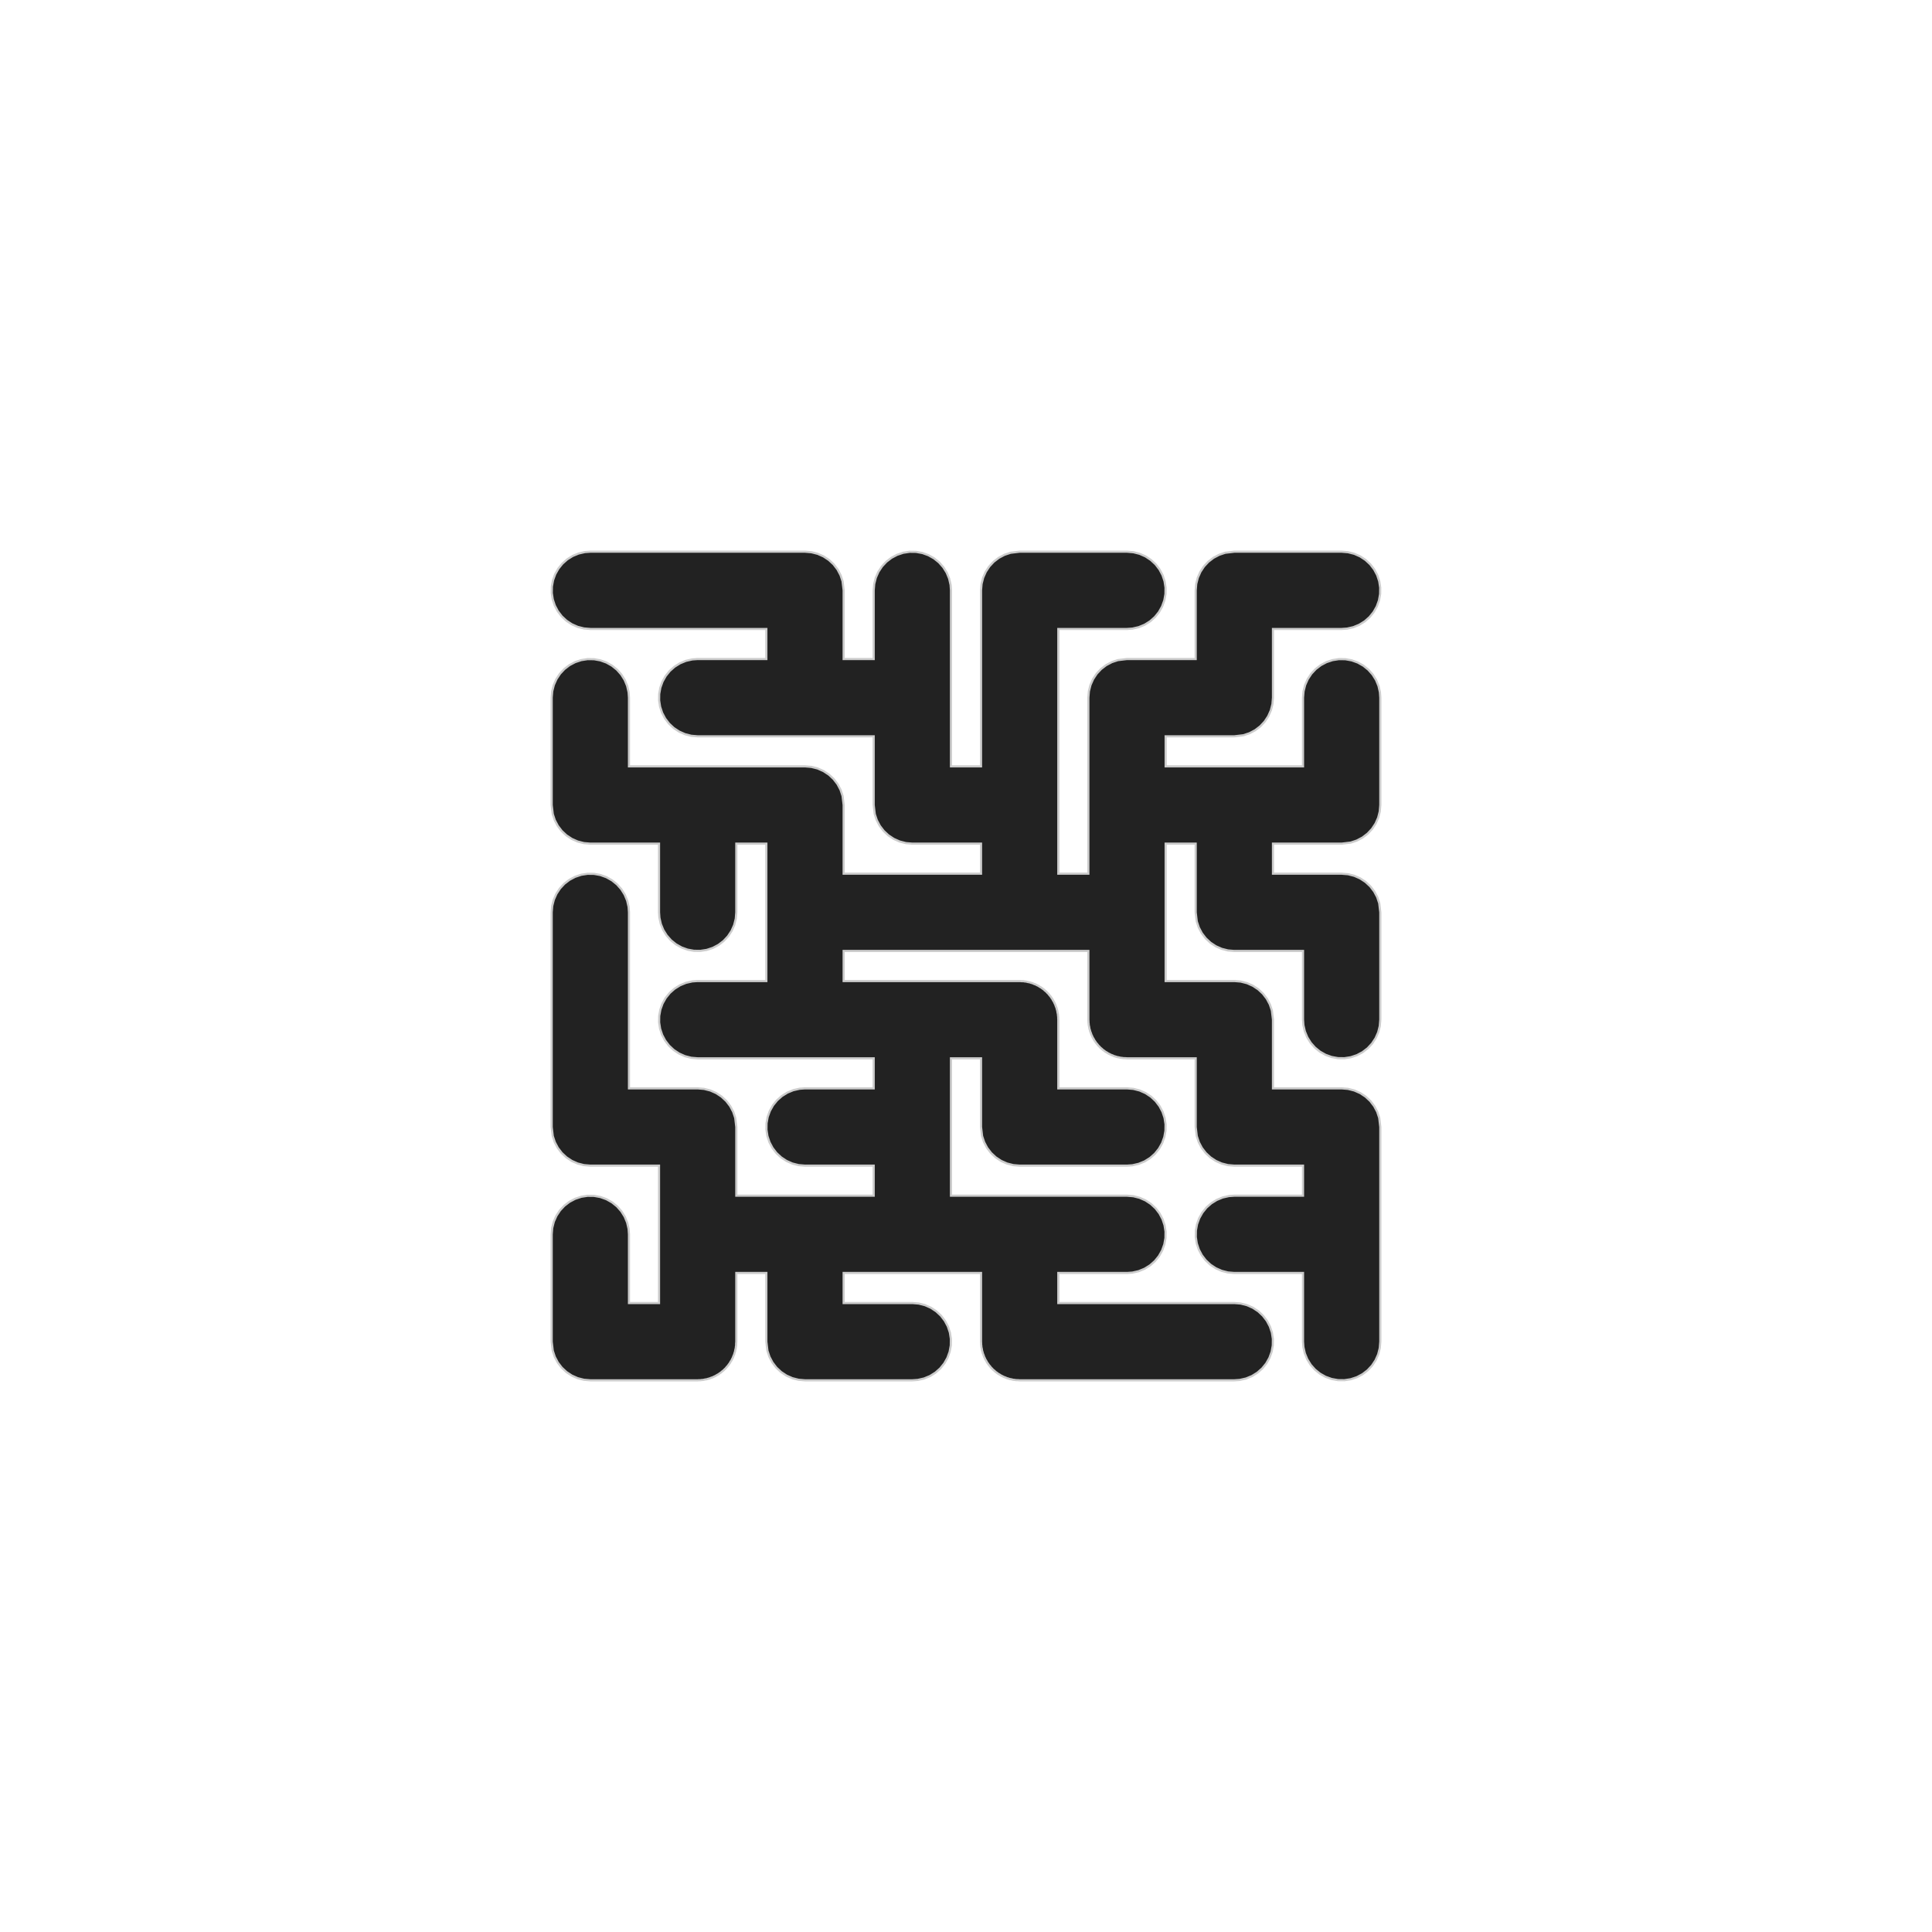 <svg version="1.1" xmlns="http://www.w3.org/2000/svg" xmlns:xlink="http://www.w3.org/1999/xlink" width="900" height="900"><defs/><g><path fill="#222222" stroke="#cccccc" paint-order="fill stroke markers" d=" M 377.987 257.25 L 380.891 257.991 L 383.632 259.205 L 386.133 260.856 L 388.326 262.9 L 390.149 265.279 L 391.552 267.928 L 392.497 270.772 L 393 275 L 393 307 L 407 307 L 407 275 L 407.25 272.013 L 407.991 269.109 L 409.205 266.368 L 410.856 263.867 L 412.9 261.674 L 415.279 259.851 L 417.928 258.448 L 420.772 257.503 L 423.735 257.045 L 426.732 257.083 L 429.681 257.619 L 432.5 258.637 L 435.111 260.108 L 437.442 261.993 L 439.428 264.238 L 441.014 266.781 L 442.156 269.553 L 442.822 272.475 L 443 275 L 443 357 L 457 357 L 457 275 L 457.25 272.013 L 457.991 269.109 L 459.205 266.368 L 460.856 263.867 L 462.9 261.674 L 465.279 259.851 L 467.928 258.448 L 470.772 257.503 L 475 257 L 525 257 L 527.987 257.25 L 530.891 257.991 L 533.632 259.205 L 536.133 260.856 L 538.326 262.9 L 540.149 265.279 L 541.552 267.928 L 542.497 270.772 L 542.955 273.735 L 542.917 276.732 L 542.381 279.681 L 541.363 282.5 L 539.892 285.111 L 538.007 287.442 L 535.762 289.428 L 533.219 291.014 L 530.447 292.156 L 527.525 292.822 L 525 293 L 493 293 L 493 407 L 507 407 L 507 325 L 507.25 322.013 L 507.991 319.109 L 509.205 316.368 L 510.856 313.867 L 512.9 311.674 L 515.279 309.851 L 517.928 308.448 L 520.772 307.503 L 525 307 L 557 307 L 557 275 L 557.25 272.013 L 557.991 269.109 L 559.205 266.368 L 560.856 263.867 L 562.9 261.674 L 565.279 259.851 L 567.928 258.448 L 570.772 257.503 L 575 257 L 625 257 L 627.987 257.25 L 630.891 257.991 L 633.632 259.205 L 636.133 260.856 L 638.326 262.9 L 640.149 265.279 L 641.552 267.928 L 642.497 270.772 L 642.955 273.735 L 642.917 276.732 L 642.381 279.681 L 641.363 282.5 L 639.892 285.111 L 638.007 287.442 L 635.762 289.428 L 633.219 291.014 L 630.447 292.156 L 627.525 292.822 L 625 293 L 593 293 L 593 325 L 592.75 327.987 L 592.009 330.891 L 590.795 333.632 L 589.144 336.133 L 587.1 338.326 L 584.721 340.149 L 582.072 341.552 L 579.228 342.497 L 575 343 L 543 343 L 543 357 L 607 357 L 607 325 L 607.25 322.013 L 607.991 319.109 L 609.205 316.368 L 610.856 313.867 L 612.9 311.674 L 615.279 309.851 L 617.928 308.448 L 620.772 307.503 L 623.735 307.045 L 626.732 307.083 L 629.681 307.619 L 632.5 308.637 L 635.111 310.108 L 637.442 311.993 L 639.428 314.238 L 641.014 316.781 L 642.156 319.553 L 642.822 322.475 L 643 325 L 643 375 L 642.75 377.987 L 642.009 380.891 L 640.795 383.632 L 639.144 386.133 L 637.1 388.326 L 634.721 390.149 L 632.072 391.552 L 629.228 392.497 L 625 393 L 593 393 L 593 407 L 625 407 L 627.987 407.25 L 630.891 407.991 L 633.632 409.205 L 636.133 410.856 L 638.326 412.9 L 640.149 415.279 L 641.552 417.928 L 642.497 420.772 L 643 425 L 643 475 L 642.75 477.987 L 642.009 480.891 L 640.795 483.632 L 639.144 486.133 L 637.1 488.326 L 634.721 490.149 L 632.072 491.552 L 629.228 492.497 L 626.265 492.955 L 623.268 492.917 L 620.319 492.381 L 617.5 491.363 L 614.889 489.892 L 612.558 488.007 L 610.572 485.762 L 608.986 483.219 L 607.844 480.447 L 607.178 477.525 L 607 475 L 607 443 L 575 443 L 572.013 442.75 L 569.109 442.009 L 566.368 440.795 L 563.867 439.144 L 561.674 437.1 L 559.851 434.721 L 558.448 432.072 L 557.503 429.228 L 557 425 L 557 393 L 543 393 L 543 457 L 575 457 L 577.987 457.25 L 580.891 457.991 L 583.632 459.205 L 586.133 460.856 L 588.326 462.9 L 590.149 465.279 L 591.552 467.928 L 592.497 470.772 L 593 475 L 593 507 L 625 507 L 627.987 507.25 L 630.891 507.991 L 633.632 509.205 L 636.133 510.856 L 638.326 512.9 L 640.149 515.279 L 641.552 517.928 L 642.497 520.772 L 643 525 L 643 625 L 642.75 627.987 L 642.009 630.891 L 640.795 633.632 L 639.144 636.133 L 637.1 638.326 L 634.721 640.149 L 632.072 641.552 L 629.228 642.497 L 626.265 642.955 L 623.268 642.917 L 620.319 642.381 L 617.5 641.363 L 614.889 639.892 L 612.558 638.007 L 610.572 635.762 L 608.986 633.219 L 607.844 630.447 L 607.178 627.525 L 607 625 L 607 593 L 575 593 L 572.013 592.75 L 569.109 592.009 L 566.368 590.795 L 563.867 589.144 L 561.674 587.1 L 559.851 584.721 L 558.448 582.072 L 557.503 579.228 L 557.045 576.265 L 557.083 573.268 L 557.619 570.319 L 558.637 567.5 L 560.108 564.889 L 561.993 562.558 L 564.238 560.572 L 566.781 558.986 L 569.553 557.844 L 572.475 557.178 L 575 557 L 607 557 L 607 543 L 575 543 L 572.013 542.75 L 569.109 542.009 L 566.368 540.795 L 563.867 539.144 L 561.674 537.1 L 559.851 534.721 L 558.448 532.072 L 557.503 529.228 L 557 525 L 557 493 L 525 493 L 524.136 492.928 L 523.268 492.917 L 522.645 492.803 L 522.013 492.75 L 521.173 492.536 L 520.319 492.381 L 519.723 492.166 L 519.109 492.009 L 518.316 491.657 L 517.5 491.363 L 516.948 491.052 L 516.368 490.795 L 515.644 490.317 L 514.889 489.892 L 514.396 489.493 L 513.867 489.144 L 513.232 488.552 L 512.558 488.007 L 512.138 487.532 L 511.674 487.1 L 511.146 486.412 L 510.572 485.762 L 510.236 485.224 L 509.851 484.721 L 509.445 483.955 L 508.986 483.219 L 508.744 482.632 L 508.448 482.072 L 508.174 481.249 L 507.844 480.447 L 507.703 479.829 L 507.503 479.228 L 507.371 478.37 L 507.178 477.525 L 507.126 476.794 L 507.045 476.265 L 507.051 475.731 L 507 475 L 507 443 L 393 443 L 393 457 L 475 457 L 475.864 457.072 L 476.732 457.083 L 477.355 457.197 L 477.987 457.25 L 478.827 457.464 L 479.681 457.619 L 480.277 457.834 L 480.891 457.991 L 481.684 458.343 L 482.5 458.637 L 483.052 458.948 L 483.632 459.205 L 484.356 459.683 L 485.111 460.108 L 485.604 460.507 L 486.133 460.856 L 486.768 461.448 L 487.442 461.993 L 487.862 462.468 L 488.326 462.9 L 488.854 463.588 L 489.428 464.238 L 489.764 464.776 L 490.149 465.279 L 490.555 466.045 L 491.014 466.781 L 491.256 467.368 L 491.552 467.928 L 491.826 468.751 L 492.156 469.553 L 492.297 470.171 L 492.497 470.772 L 492.629 471.63 L 492.822 472.475 L 492.874 473.206 L 492.955 473.735 L 492.949 474.269 L 493 475 L 493 507 L 525 507 L 527.987 507.25 L 530.891 507.991 L 533.632 509.205 L 536.133 510.856 L 538.326 512.9 L 540.149 515.279 L 541.552 517.928 L 542.497 520.772 L 542.955 523.735 L 542.917 526.732 L 542.381 529.681 L 541.363 532.5 L 539.892 535.111 L 538.007 537.442 L 535.762 539.428 L 533.219 541.014 L 530.447 542.156 L 527.525 542.822 L 525 543 L 475 543 L 472.013 542.75 L 469.109 542.009 L 466.368 540.795 L 463.867 539.144 L 461.674 537.1 L 459.851 534.721 L 458.448 532.072 L 457.503 529.228 L 457 525 L 457 493 L 443 493 L 443 557 L 525 557 L 527.987 557.25 L 530.891 557.991 L 533.632 559.205 L 536.133 560.856 L 538.326 562.9 L 540.149 565.279 L 541.552 567.928 L 542.497 570.772 L 542.955 573.735 L 542.917 576.732 L 542.381 579.681 L 541.363 582.5 L 539.892 585.111 L 538.007 587.442 L 535.762 589.428 L 533.219 591.014 L 530.447 592.156 L 527.525 592.822 L 525 593 L 493 593 L 493 607 L 575 607 L 577.987 607.25 L 580.891 607.991 L 583.632 609.205 L 586.133 610.856 L 588.326 612.9 L 590.149 615.279 L 591.552 617.928 L 592.497 620.772 L 592.955 623.735 L 592.917 626.732 L 592.381 629.681 L 591.363 632.5 L 589.892 635.111 L 588.007 637.442 L 585.762 639.428 L 583.219 641.014 L 580.447 642.156 L 577.525 642.822 L 575 643 L 475 643 L 474.136 642.928 L 473.268 642.917 L 472.645 642.803 L 472.013 642.75 L 471.173 642.536 L 470.319 642.381 L 469.723 642.166 L 469.109 642.009 L 468.316 641.657 L 467.5 641.363 L 466.948 641.052 L 466.368 640.795 L 465.644 640.317 L 464.889 639.892 L 464.396 639.493 L 463.867 639.144 L 463.232 638.552 L 462.558 638.007 L 462.138 637.532 L 461.674 637.1 L 461.146 636.412 L 460.572 635.762 L 460.236 635.224 L 459.851 634.721 L 459.445 633.955 L 458.986 633.219 L 458.744 632.632 L 458.448 632.072 L 458.174 631.249 L 457.844 630.447 L 457.703 629.829 L 457.503 629.228 L 457.371 628.37 L 457.178 627.525 L 457.126 626.794 L 457.045 626.265 L 457.051 625.731 L 457 625 L 457 593 L 393 593 L 393 607 L 425 607 L 427.987 607.25 L 430.891 607.991 L 433.632 609.205 L 436.133 610.856 L 438.326 612.9 L 440.149 615.279 L 441.552 617.928 L 442.497 620.772 L 442.955 623.735 L 442.917 626.732 L 442.381 629.681 L 441.363 632.5 L 439.892 635.111 L 438.007 637.442 L 435.762 639.428 L 433.219 641.014 L 430.447 642.156 L 427.525 642.822 L 425 643 L 375 643 L 372.013 642.75 L 369.109 642.009 L 366.368 640.795 L 363.867 639.144 L 361.674 637.1 L 359.851 634.721 L 358.448 632.072 L 357.503 629.228 L 357 625 L 357 593 L 343 593 L 343 625 L 342.928 625.864 L 342.917 626.732 L 342.803 627.355 L 342.75 627.987 L 342.536 628.827 L 342.381 629.681 L 342.166 630.277 L 342.009 630.891 L 341.657 631.684 L 341.363 632.5 L 341.052 633.052 L 340.795 633.632 L 340.317 634.356 L 339.892 635.111 L 339.493 635.604 L 339.144 636.133 L 338.552 636.768 L 338.007 637.442 L 337.532 637.862 L 337.1 638.326 L 336.412 638.854 L 335.762 639.428 L 335.224 639.764 L 334.721 640.149 L 333.955 640.555 L 333.219 641.014 L 332.632 641.256 L 332.072 641.552 L 331.249 641.826 L 330.447 642.156 L 329.829 642.297 L 329.228 642.497 L 328.37 642.629 L 327.525 642.822 L 326.794 642.874 L 326.265 642.955 L 325.731 642.949 L 325 643 L 275 643 L 272.013 642.75 L 269.109 642.009 L 266.368 640.795 L 263.867 639.144 L 261.674 637.1 L 259.851 634.721 L 258.448 632.072 L 257.503 629.228 L 257 625 L 257 575 L 257.25 572.013 L 257.991 569.109 L 259.205 566.368 L 260.856 563.867 L 262.9 561.674 L 265.279 559.851 L 267.928 558.448 L 270.772 557.503 L 273.735 557.045 L 276.732 557.083 L 279.681 557.619 L 282.5 558.637 L 285.111 560.108 L 287.442 561.993 L 289.428 564.238 L 291.014 566.781 L 292.156 569.553 L 292.822 572.475 L 293 575 L 293 607 L 307 607 L 307 543 L 275 543 L 272.013 542.75 L 269.109 542.009 L 266.368 540.795 L 263.867 539.144 L 261.674 537.1 L 259.851 534.721 L 258.448 532.072 L 257.503 529.228 L 257 525 L 257 425 L 257.25 422.013 L 257.991 419.109 L 259.205 416.368 L 260.856 413.867 L 262.9 411.674 L 265.279 409.851 L 267.928 408.448 L 270.772 407.503 L 273.735 407.045 L 276.732 407.083 L 279.681 407.619 L 282.5 408.637 L 285.111 410.108 L 287.442 411.993 L 289.428 414.238 L 291.014 416.781 L 292.156 419.553 L 292.822 422.475 L 293 425 L 293 507 L 325 507 L 327.987 507.25 L 330.891 507.991 L 333.632 509.205 L 336.133 510.856 L 338.326 512.9 L 340.149 515.279 L 341.552 517.928 L 342.497 520.772 L 343 525 L 343 557 L 407 557 L 407 543 L 375 543 L 372.013 542.75 L 369.109 542.009 L 366.368 540.795 L 363.867 539.144 L 361.674 537.1 L 359.851 534.721 L 358.448 532.072 L 357.503 529.228 L 357.045 526.265 L 357.083 523.268 L 357.619 520.319 L 358.637 517.5 L 360.108 514.889 L 361.993 512.558 L 364.238 510.572 L 366.781 508.986 L 369.553 507.844 L 372.475 507.178 L 375 507 L 407 507 L 407 493 L 325 493 L 322.013 492.75 L 319.109 492.009 L 316.368 490.795 L 313.867 489.144 L 311.674 487.1 L 309.851 484.721 L 308.448 482.072 L 307.503 479.228 L 307.045 476.265 L 307.083 473.268 L 307.619 470.319 L 308.637 467.5 L 310.108 464.889 L 311.993 462.558 L 314.238 460.572 L 316.781 458.986 L 319.553 457.844 L 322.475 457.178 L 325 457 L 357 457 L 357 393 L 343 393 L 343 425 L 342.75 427.987 L 342.009 430.891 L 340.795 433.632 L 339.144 436.133 L 337.1 438.326 L 334.721 440.149 L 332.072 441.552 L 329.228 442.497 L 326.265 442.955 L 323.268 442.917 L 320.319 442.381 L 317.5 441.363 L 314.889 439.892 L 312.558 438.007 L 310.572 435.762 L 308.986 433.219 L 307.844 430.447 L 307.178 427.525 L 307 425 L 307 393 L 275 393 L 272.013 392.75 L 269.109 392.009 L 266.368 390.795 L 263.867 389.144 L 261.674 387.1 L 259.851 384.721 L 258.448 382.072 L 257.503 379.228 L 257 375 L 257 325 L 257.25 322.013 L 257.991 319.109 L 259.205 316.368 L 260.856 313.867 L 262.9 311.674 L 265.279 309.851 L 267.928 308.448 L 270.772 307.503 L 273.735 307.045 L 276.732 307.083 L 279.681 307.619 L 282.5 308.637 L 285.111 310.108 L 287.442 311.993 L 289.428 314.238 L 291.014 316.781 L 292.156 319.553 L 292.822 322.475 L 293 325 L 293 357 L 375 357 L 377.987 357.25 L 380.891 357.991 L 383.632 359.205 L 386.133 360.856 L 388.326 362.9 L 390.149 365.279 L 391.552 367.928 L 392.497 370.772 L 393 375 L 393 407 L 457 407 L 457 393 L 425 393 L 422.013 392.75 L 419.109 392.009 L 416.368 390.795 L 413.867 389.144 L 411.674 387.1 L 409.851 384.721 L 408.448 382.072 L 407.503 379.228 L 407 375 L 407 343 L 325 343 L 322.013 342.75 L 319.109 342.009 L 316.368 340.795 L 313.867 339.144 L 311.674 337.1 L 309.851 334.721 L 308.448 332.072 L 307.503 329.228 L 307.045 326.265 L 307.083 323.268 L 307.619 320.319 L 308.637 317.5 L 310.108 314.889 L 311.993 312.558 L 314.238 310.572 L 316.781 308.986 L 319.553 307.844 L 322.475 307.178 L 325 307 L 357 307 L 357 293 L 275 293 L 272.013 292.75 L 269.109 292.009 L 266.368 290.795 L 263.867 289.144 L 261.674 287.1 L 259.851 284.721 L 258.448 282.072 L 257.503 279.228 L 257.045 276.265 L 257.083 273.268 L 257.619 270.319 L 258.637 267.5 L 260.108 264.889 L 261.993 262.558 L 264.238 260.572 L 266.781 258.986 L 269.553 257.844 L 272.475 257.178 L 275 257 L 375 257 Z" stroke-miterlimit="10"/></g></svg>